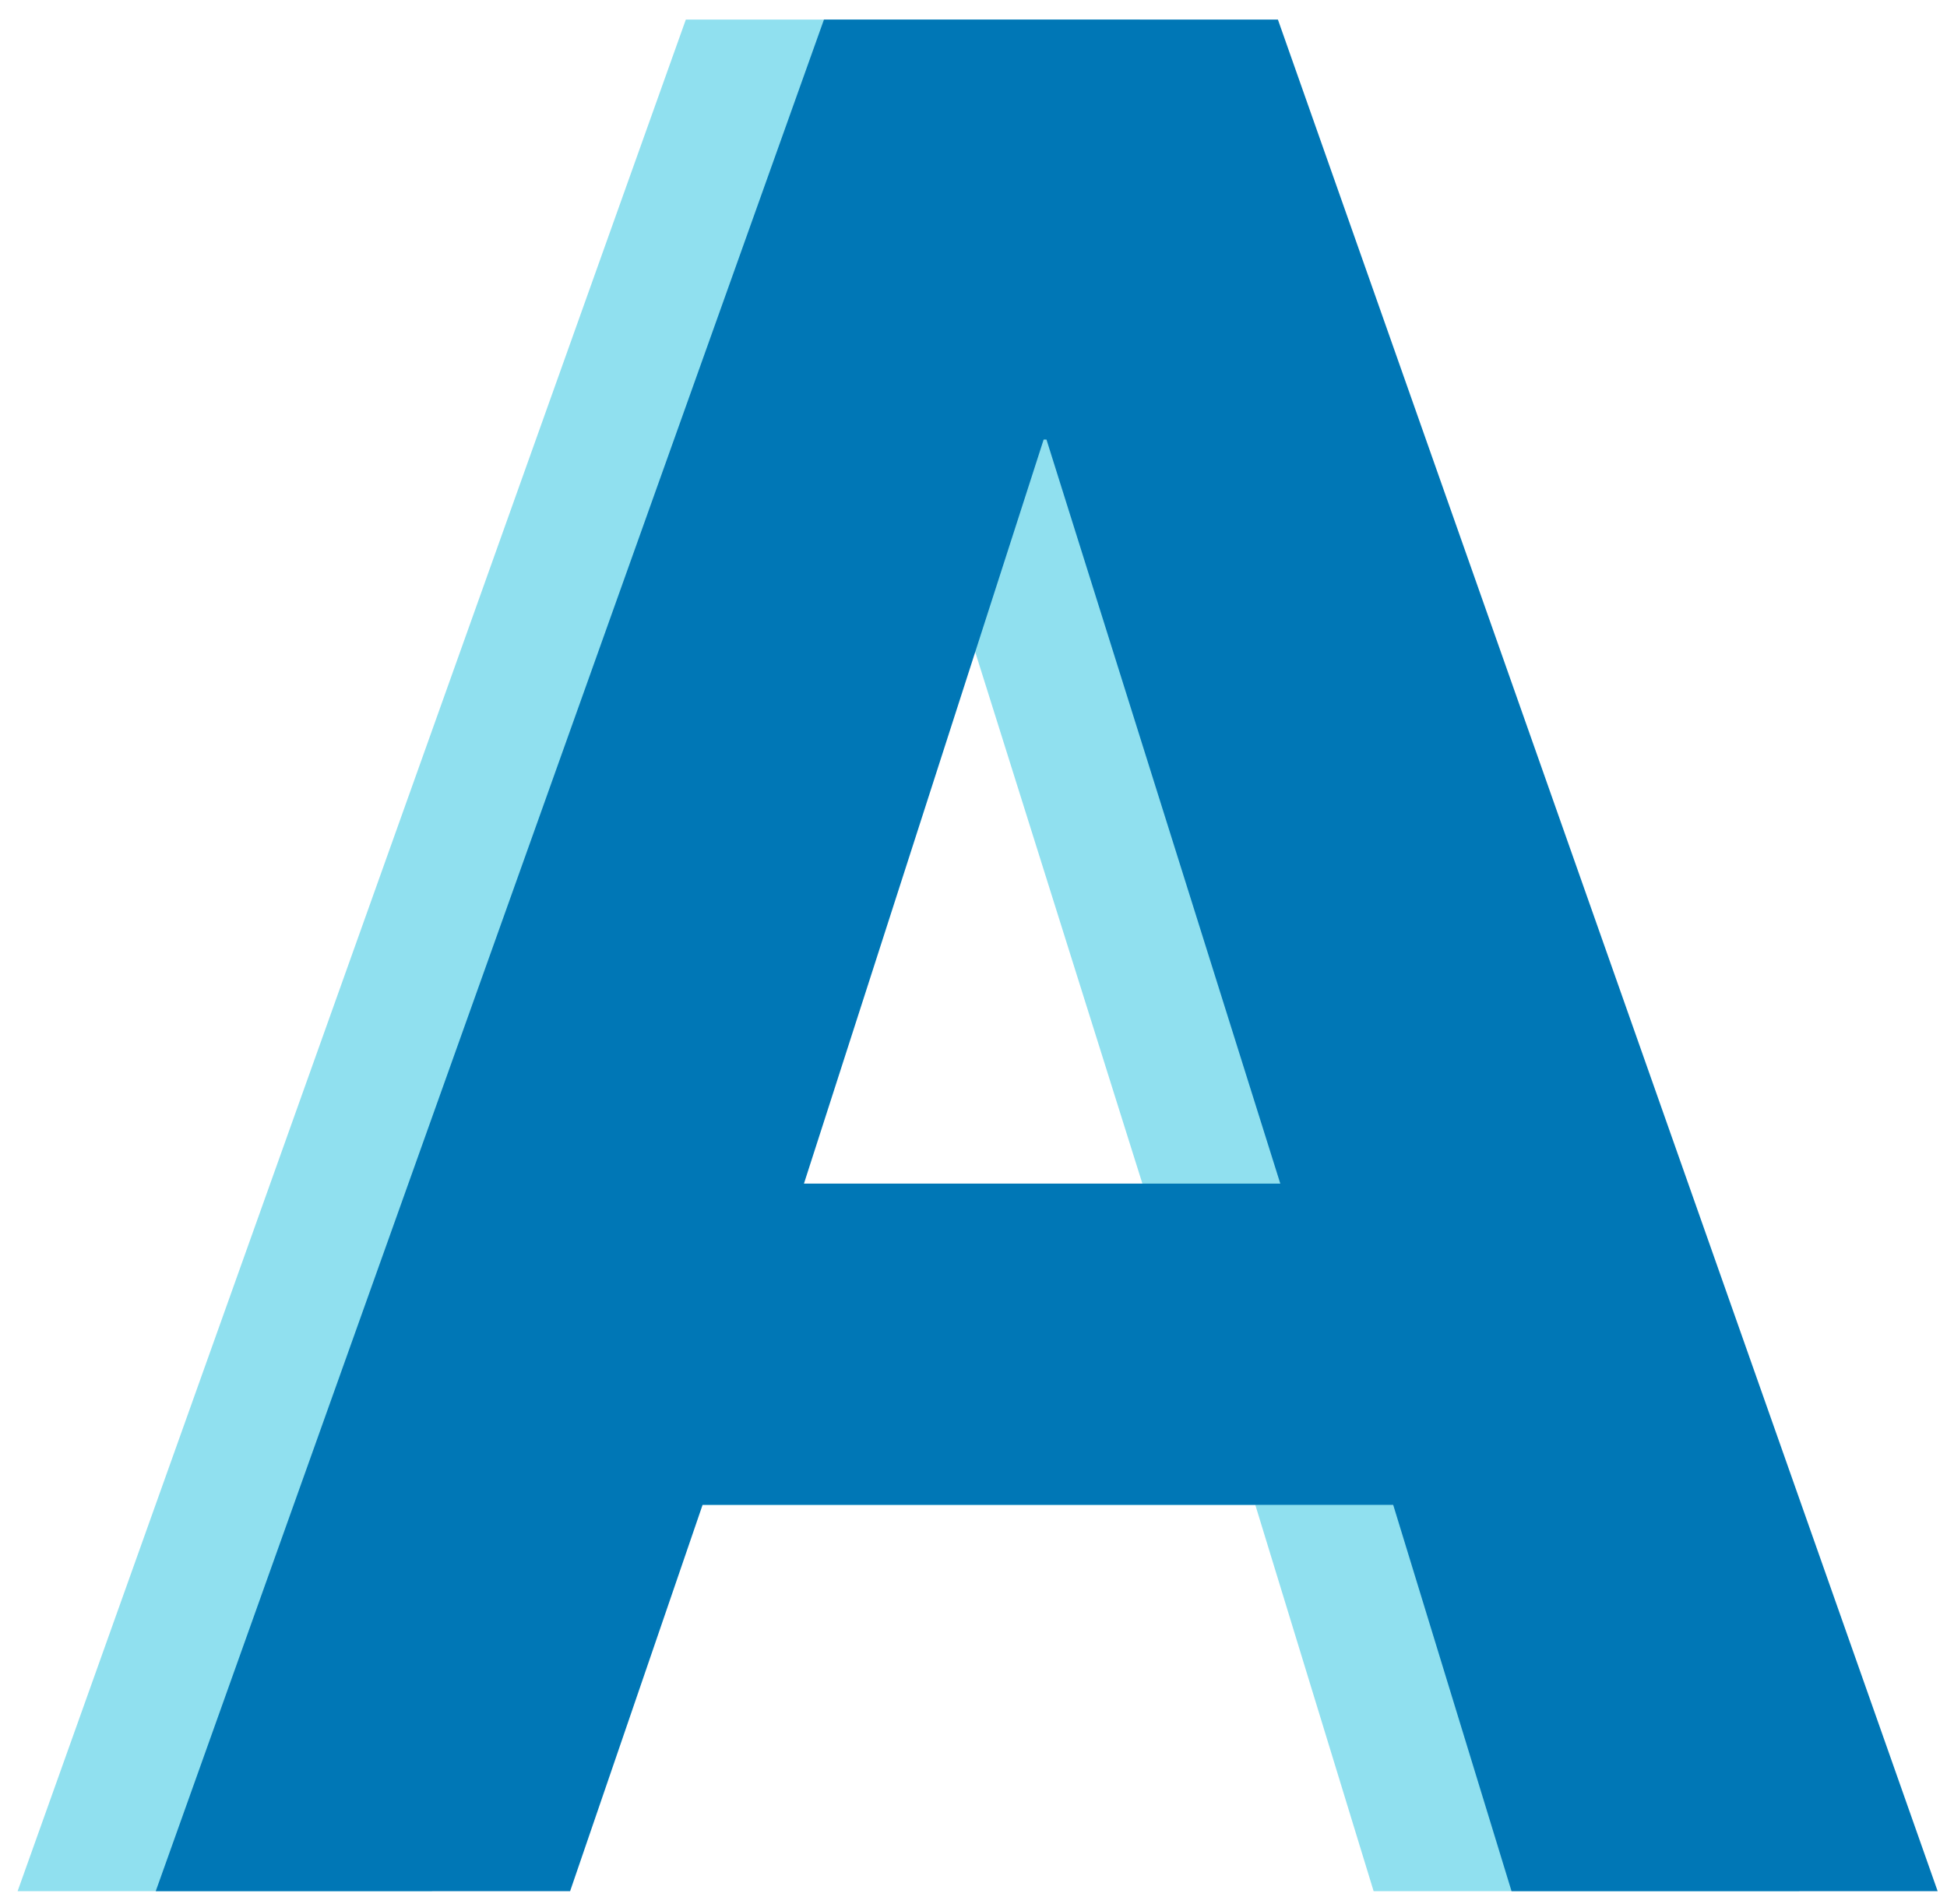 <?xml version="1.0" encoding="utf-8"?>
<!-- Generator: Adobe Illustrator 26.5.0, SVG Export Plug-In . SVG Version: 6.00 Build 0)  -->
<svg version="1.1" id="Warstwa_1" xmlns="http://www.w3.org/2000/svg" xmlns:xlink="http://www.w3.org/1999/xlink" x="0px" y="0px"
	 viewBox="0 0 895.1 875.4" style="enable-background:new 0 0 895.1 875.4;" xml:space="preserve">
<style type="text/css">
	.st0{fill:#90E0EF;}
	.st1{fill:#0077B6;}
</style>
<g>
	<path class="st0" d="M631.5,869.5l-54.4-177.6H259.5l-60.9,177.6H8.1L315.3,9H524l303.2,860.5H631.5z M417.6,202h-1.3L306.2,544.2
		h219L417.6,202z"/>
</g>
<g>
	<path class="st1" d="M694.9,869.5l-54.4-177.6H323l-60.9,177.6H71.6L378.8,9h208.7l303.3,860.5H694.9z M481.1,202.1h-1.3
		L369.6,544.2h219L481.1,202.1z"/>
</g>
</svg>
